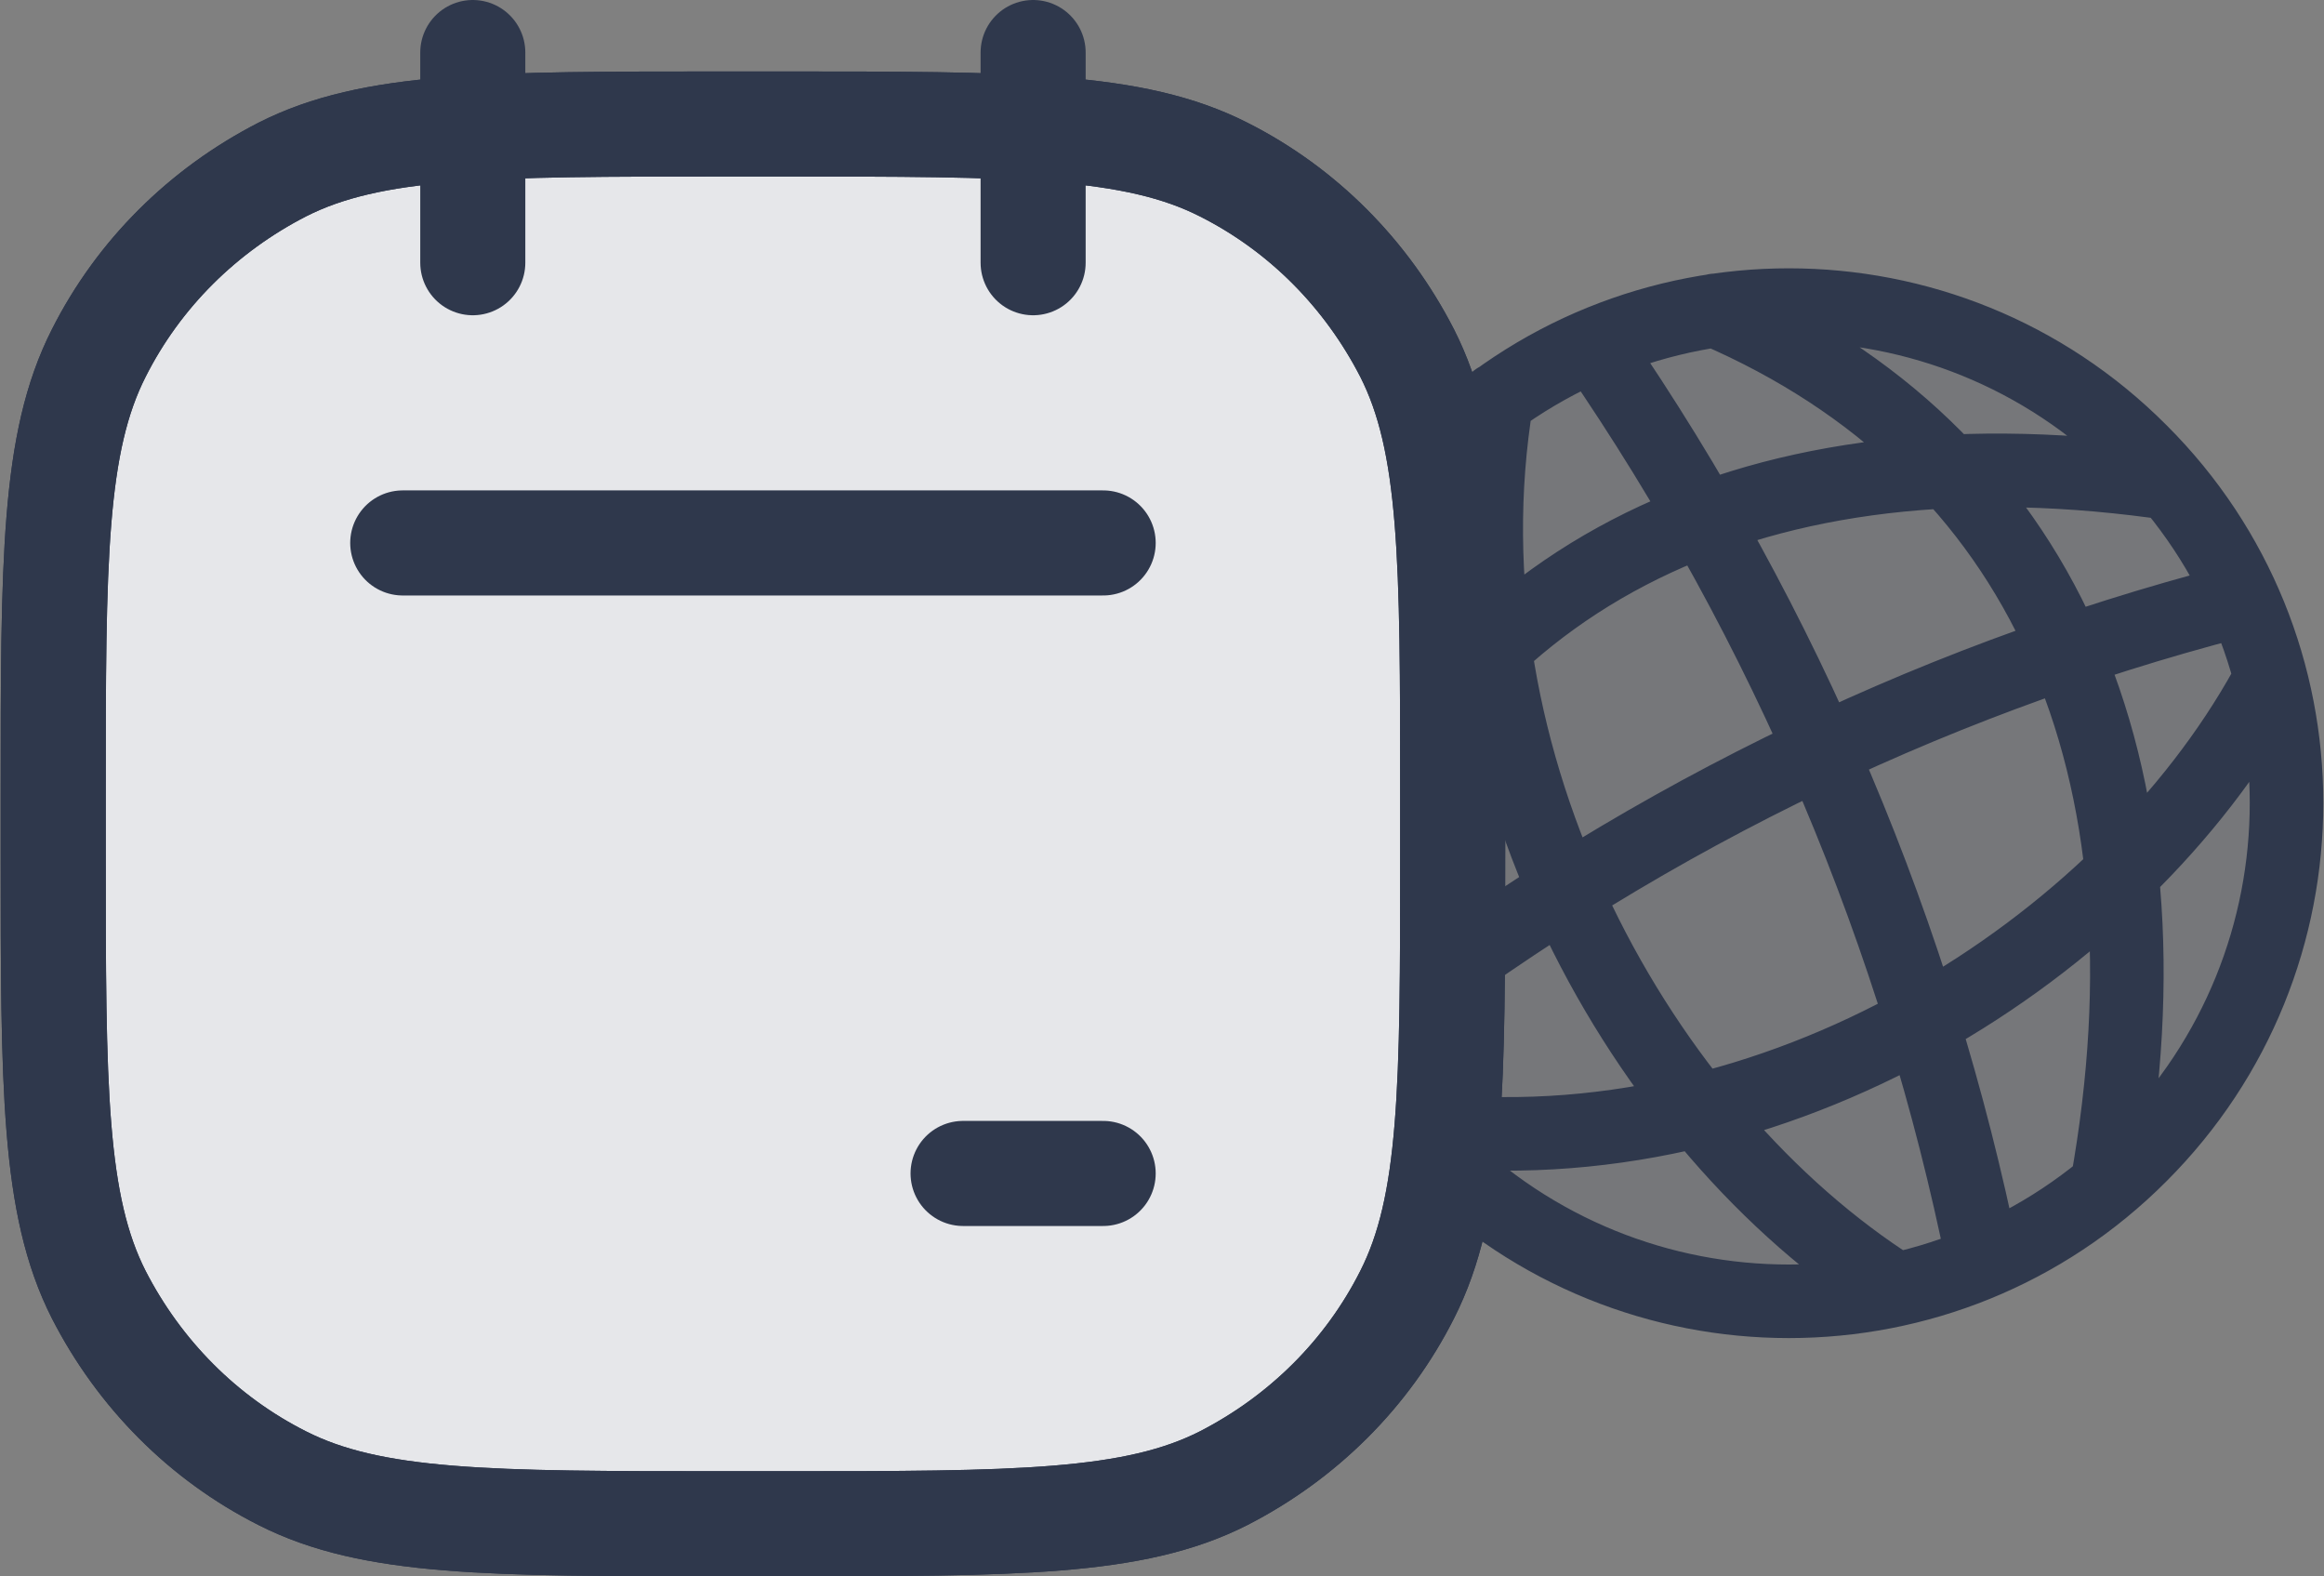<?xml version="1.0" encoding="UTF-8"?>
<svg id="Capa_2" data-name="Capa 2" xmlns="http://www.w3.org/2000/svg" viewBox="0 0 33.18 22.5">
  <rect x="0" y="0" width="33.18" height="22.5" fill="#808080" stroke="none"/>
  <defs>
    <style>
      .cls-1, .cls-2 {
        fill: none;
      }

      .cls-1, .cls-2, .cls-3 {
        stroke: #2f384c;
        stroke-linecap: round;
        stroke-linejoin: round;
      }

      .cls-1, .cls-3 {
        stroke-width: 1.5px;
      }

      .cls-2 {
        stroke-width: 1.05px;
      }

      .cls-3 {
        fill: #fff;
      }

      .cls-4 {
        fill: #2f384c;
        isolation: isolate;
        opacity: .12;
      }
    </style>
  </defs>
  <g id="Capa_1-2" data-name="Capa 1">
    <g>
      <g>
        <path class="cls-4" d="m30.57,16.5c2.78-2.78,2.78-7.28,0-10.05-2.78-2.78-7.28-2.78-10.05,0-2.78,2.78-2.78,7.28,0,10.05,2.78,2.78,7.28,2.78,10.05,0Z"/>
        <path class="cls-2" d="m22.77,4.95c2.76,4.01,4.61,8.45,5.54,13.04m-7.8-1.5c2.78,2.78,7.28,2.78,10.05,0,2.78-2.78,2.78-7.28,0-10.05m-10.05,10.05c-2.78-2.78-2.78-7.28,0-10.05,2.78-2.78,7.28-2.78,10.05,0m-6.07-2.01c4.66,2.01,6.67,6.47,5.59,12.49m-3.02,1.48c-3.61-2.29-6.55-7.5-5.69-12.7m-1.92,9.06c3.77-2.95,8.01-5.02,12.44-6.17m-13.02,4.47c1.73-4.75,5.99-6.98,11.9-6.19m1.58,2.94c-2.06,3.72-6.99,6.91-12.1,6.3"/>
      </g>
      <path class="cls-3" d="m10.35,21.75h.8c3.36,0,5.04,0,6.32-.65,1.13-.58,2.05-1.49,2.62-2.62.65-1.28.65-2.96.65-6.32v-.8c0-3.36,0-5.04-.65-6.32-.58-1.13-1.49-2.05-2.62-2.62-1.28-.65-2.96-.65-6.32-.65h-.8c-3.36,0-5.04,0-6.32.65-1.13.58-2.05,1.49-2.62,2.62-.65,1.28-.65,2.96-.65,6.32v.8c0,3.36,0,5.04.65,6.32.58,1.13,1.49,2.05,2.62,2.62,1.28.65,2.96.65,6.32.65Z"/>
      <rect class="cls-4" x=".75" y="1.75" width="20" height="20" rx="6" ry="6"/>
      <path class="cls-1" d="m6.75.75v3M14.75.75v3m1,4H5.75m10,9h-2m-3.4,5h.8c3.36,0,5.04,0,6.32-.65,1.13-.58,2.05-1.49,2.62-2.62.65-1.28.65-2.96.65-6.32v-.8c0-3.36,0-5.04-.65-6.32-.58-1.13-1.49-2.05-2.62-2.62-1.28-.65-2.96-.65-6.32-.65h-.8c-3.36,0-5.04,0-6.32.65-1.13.58-2.05,1.49-2.62,2.62-.65,1.28-.65,2.96-.65,6.32v.8c0,3.36,0,5.04.65,6.32.58,1.13,1.49,2.05,2.62,2.62,1.28.65,2.96.65,6.32.65Z"/>
    </g>
  </g>
</svg>